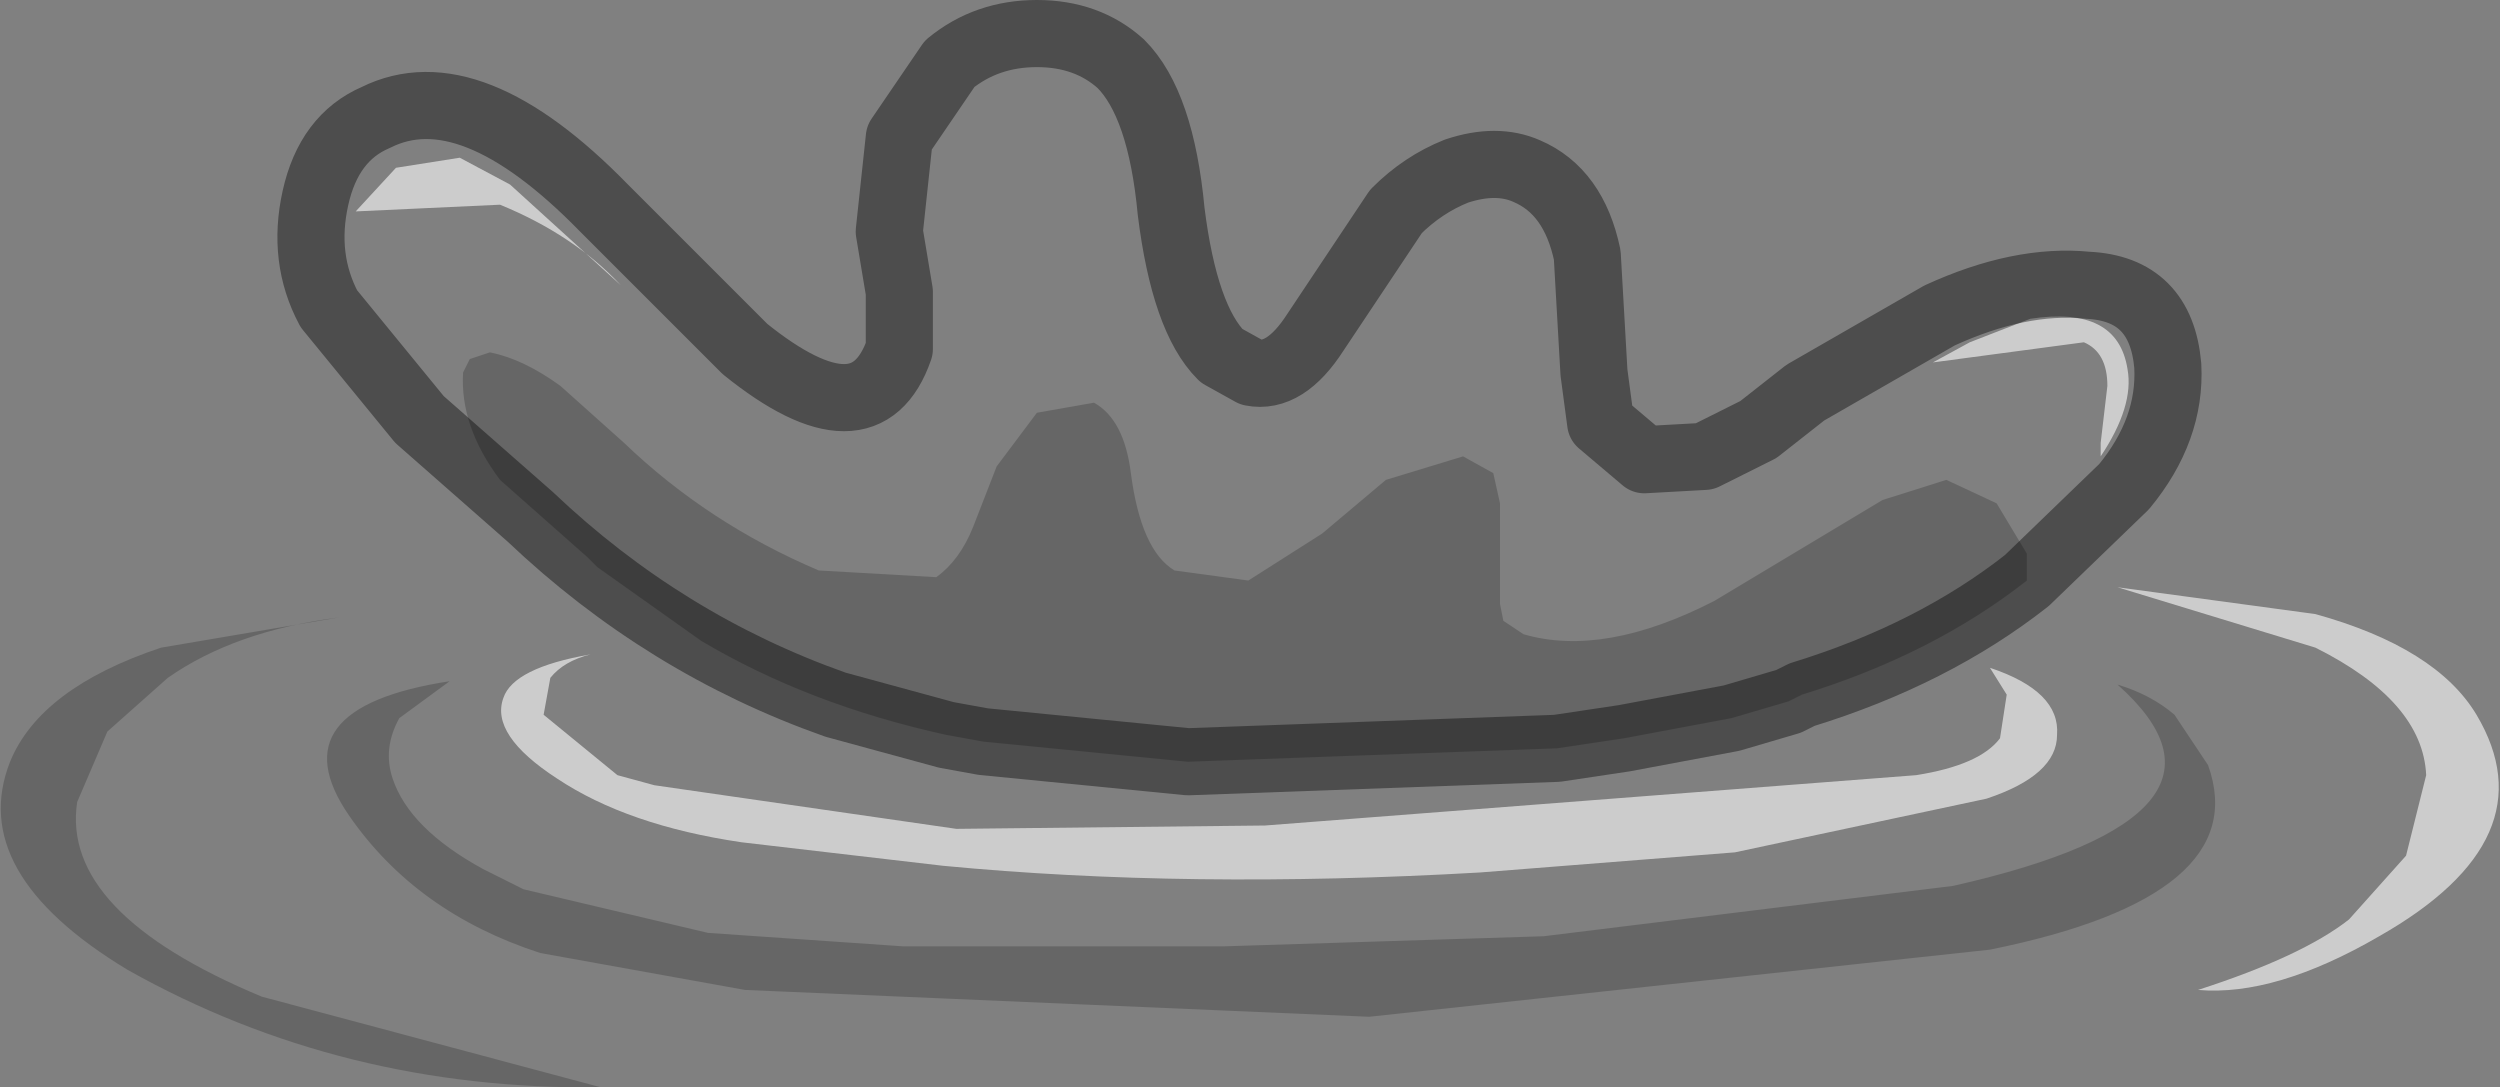 <?xml version="1.0" encoding="UTF-8" standalone="no"?>
<svg xmlns:xlink="http://www.w3.org/1999/xlink" height="16.2px" width="37.25px" xmlns="http://www.w3.org/2000/svg">
  <rect width="100%" height="100%" fill="#808080" stroke="none"/>
  <g transform="matrix(1.0, 0.0, 0.0, 1.0, 18.6, 8.35)">
    <path d="M-4.5 2.6 L-6.15 2.15 Q-8.7 1.25 -10.7 -0.65 L-12.35 -2.1 -13.7 -3.75 Q-14.1 -4.5 -13.9 -5.4 -13.7 -6.3 -13.0 -6.6 -11.6 -7.3 -9.6 -5.25 L-7.5 -3.15 Q-5.7 -1.7 -5.2 -3.15 L-5.2 -4.0 -5.35 -4.9 -5.2 -6.3 -4.45 -7.4 Q-3.9 -7.85 -3.15 -7.85 -2.4 -7.85 -1.9 -7.4 -1.3 -6.8 -1.15 -5.2 -0.95 -3.6 -0.4 -3.05 L0.05 -2.8 Q0.55 -2.7 1.0 -3.4 L1.6 -4.3 2.2 -5.2 Q2.6 -5.6 3.1 -5.8 3.7 -6.0 4.15 -5.8 4.85 -5.5 5.05 -4.55 L5.15 -2.8 5.25 -2.05 5.9 -1.5 6.8 -1.55 7.6 -1.95 8.3 -2.5 10.3 -3.65 Q11.5 -4.2 12.5 -4.1 13.6 -4.05 13.7 -2.9 13.75 -1.95 13.05 -1.1 L11.6 0.3 11.6 -0.1 11.15 -0.85 10.4 -1.2 9.45 -0.9 8.2 -0.15 6.95 0.6 Q5.3 1.45 4.1 1.1 L3.8 0.9 3.75 0.65 3.75 -0.85 3.65 -1.3 3.2 -1.55 2.05 -1.2 1.1 -0.4 0.0 0.3 -1.1 0.15 Q-1.6 -0.15 -1.75 -1.3 -1.85 -2.1 -2.3 -2.35 L-3.15 -2.2 -3.75 -1.4 -4.1 -0.5 Q-4.3 0.0 -4.65 0.25 L-6.4 0.15 Q-8.05 -0.55 -9.3 -1.75 L-10.25 -2.6 Q-10.8 -3.0 -11.3 -3.1 L-11.6 -3.0 -11.7 -2.8 Q-11.75 -2.0 -11.15 -1.2 L-9.85 -0.05 -9.7 0.1 -8.15 1.2 Q-6.55 2.15 -4.5 2.6 M-11.0 -5.6 L-11.75 -6.0 -12.7 -5.85 -13.3 -5.2 -11.15 -5.3 Q-10.05 -4.85 -9.35 -4.1 L-11.0 -5.6 M11.65 -3.6 L10.75 -3.25 10.2 -2.95 12.45 -3.25 Q12.8 -3.1 12.8 -2.6 L12.7 -1.75 12.7 -1.55 Q13.2 -2.3 13.1 -2.85 12.95 -3.8 11.65 -3.6" fill="#ffffff" fill-opacity="0.0" fill-rule="evenodd" stroke="none"/>
    <path d="M11.65 -3.6 Q12.95 -3.8 13.1 -2.85 13.2 -2.3 12.7 -1.55 L12.7 -1.75 12.8 -2.6 Q12.8 -3.1 12.45 -3.25 L10.2 -2.95 10.75 -3.25 11.65 -3.6 M-11.0 -5.6 L-9.35 -4.1 Q-10.05 -4.85 -11.15 -5.3 L-13.3 -5.2 -12.7 -5.85 -11.75 -6.0 -11.0 -5.6 M11.3 2.0 L11.05 1.6 Q12.1 1.95 12.05 2.6 12.05 3.2 11.0 3.55 L7.25 4.35 3.45 4.65 Q-0.9 4.9 -4.55 4.55 L-7.55 4.2 Q-9.25 3.95 -10.3 3.25 -11.3 2.6 -11.1 2.05 -10.95 1.6 -9.8 1.4 -10.2 1.5 -10.4 1.75 L-10.5 2.3 -9.4 3.2 -8.85 3.35 -4.35 4.0 0.25 3.95 9.95 3.2 Q10.9 3.05 11.2 2.65 L11.3 2.0 M17.55 3.2 Q17.5 2.1 15.9 1.3 L12.95 0.4 15.9 0.8 Q17.7 1.3 18.3 2.3 19.4 4.15 16.85 5.6 15.3 6.5 14.15 6.4 15.7 5.9 16.4 5.35 L17.25 4.4 17.55 3.2" fill="#ffffff" fill-opacity="0.6" fill-rule="evenodd" stroke="none"/>
    <path d="M11.6 0.3 Q10.2 1.4 8.25 2.0 L8.05 2.1 7.2 2.35 5.6 2.65 4.6 2.8 -0.9 3.0 -3.95 2.7 -4.5 2.6 Q-6.55 2.15 -8.15 1.2 L-9.7 0.1 -9.85 -0.05 -11.15 -1.2 Q-11.75 -2.0 -11.7 -2.8 L-11.6 -3.0 -11.3 -3.1 Q-10.8 -3.0 -10.25 -2.6 L-9.3 -1.75 Q-8.05 -0.55 -6.4 0.15 L-4.65 0.25 Q-4.3 0.0 -4.1 -0.5 L-3.75 -1.4 -3.15 -2.2 -2.3 -2.35 Q-1.85 -2.1 -1.75 -1.3 -1.6 -0.15 -1.1 0.15 L0.0 0.3 1.1 -0.4 2.05 -1.2 3.2 -1.55 3.65 -1.3 3.75 -0.85 3.75 0.65 3.8 0.9 4.1 1.1 Q5.3 1.45 6.95 0.6 L8.2 -0.15 9.45 -0.9 10.4 -1.2 11.15 -0.85 11.6 -0.1 11.6 0.3 M12.95 1.85 Q13.45 2.0 13.8 2.3 L14.3 3.05 Q15.0 5.0 11.05 5.8 L1.8 6.8 -7.5 6.4 -10.55 5.85 Q-12.4 5.25 -13.4 3.8 -14.5 2.2 -11.9 1.8 L-12.65 2.35 Q-12.9 2.8 -12.75 3.25 -12.5 4.0 -11.4 4.6 L-10.8 4.9 -8.05 5.55 -5.15 5.75 -0.35 5.75 4.4 5.6 10.5 4.85 Q15.15 3.8 12.95 1.85 M-17.0 2.55 L-17.45 3.6 Q-17.7 5.25 -14.7 6.5 L-9.65 7.85 Q-13.5 7.9 -16.7 6.1 -19.1 4.65 -18.45 3.0 -18.0 1.9 -16.2 1.3 L-13.55 0.85 Q-15.1 1.05 -16.1 1.75 L-17.0 2.55" fill="#000000" fill-opacity="0.2" fill-rule="evenodd" stroke="none"/>
    <path d="M-4.5 2.6 L-6.15 2.15 Q-8.7 1.25 -10.7 -0.65 L-12.35 -2.1 -13.7 -3.75 Q-14.1 -4.5 -13.9 -5.4 -13.7 -6.3 -13.0 -6.6 -11.6 -7.3 -9.6 -5.25 L-7.5 -3.15 Q-5.7 -1.7 -5.2 -3.15 L-5.2 -4.0 -5.35 -4.9 -5.2 -6.3 -4.45 -7.4 Q-3.9 -7.85 -3.15 -7.85 -2.4 -7.85 -1.9 -7.4 -1.3 -6.8 -1.15 -5.2 -0.95 -3.6 -0.4 -3.05 L0.05 -2.8 Q0.55 -2.7 1.0 -3.4 L1.6 -4.3 2.2 -5.2 Q2.6 -5.6 3.1 -5.8 3.7 -6.0 4.15 -5.8 4.85 -5.5 5.05 -4.55 L5.15 -2.8 5.25 -2.05 5.9 -1.5 6.8 -1.55 7.6 -1.95 8.3 -2.5 10.3 -3.65 Q11.5 -4.2 12.5 -4.1 13.6 -4.05 13.7 -2.9 13.75 -1.95 13.05 -1.1 L11.6 0.3 Q10.2 1.4 8.25 2.0 L8.05 2.1 7.2 2.35 5.6 2.65 4.6 2.8 -0.9 3.0 -3.95 2.7 -4.5 2.6 Z" fill="none" stroke="#000000" stroke-linecap="round" stroke-linejoin="round" stroke-opacity="0.4" stroke-width="1.0"/>
  </g>
</svg>
